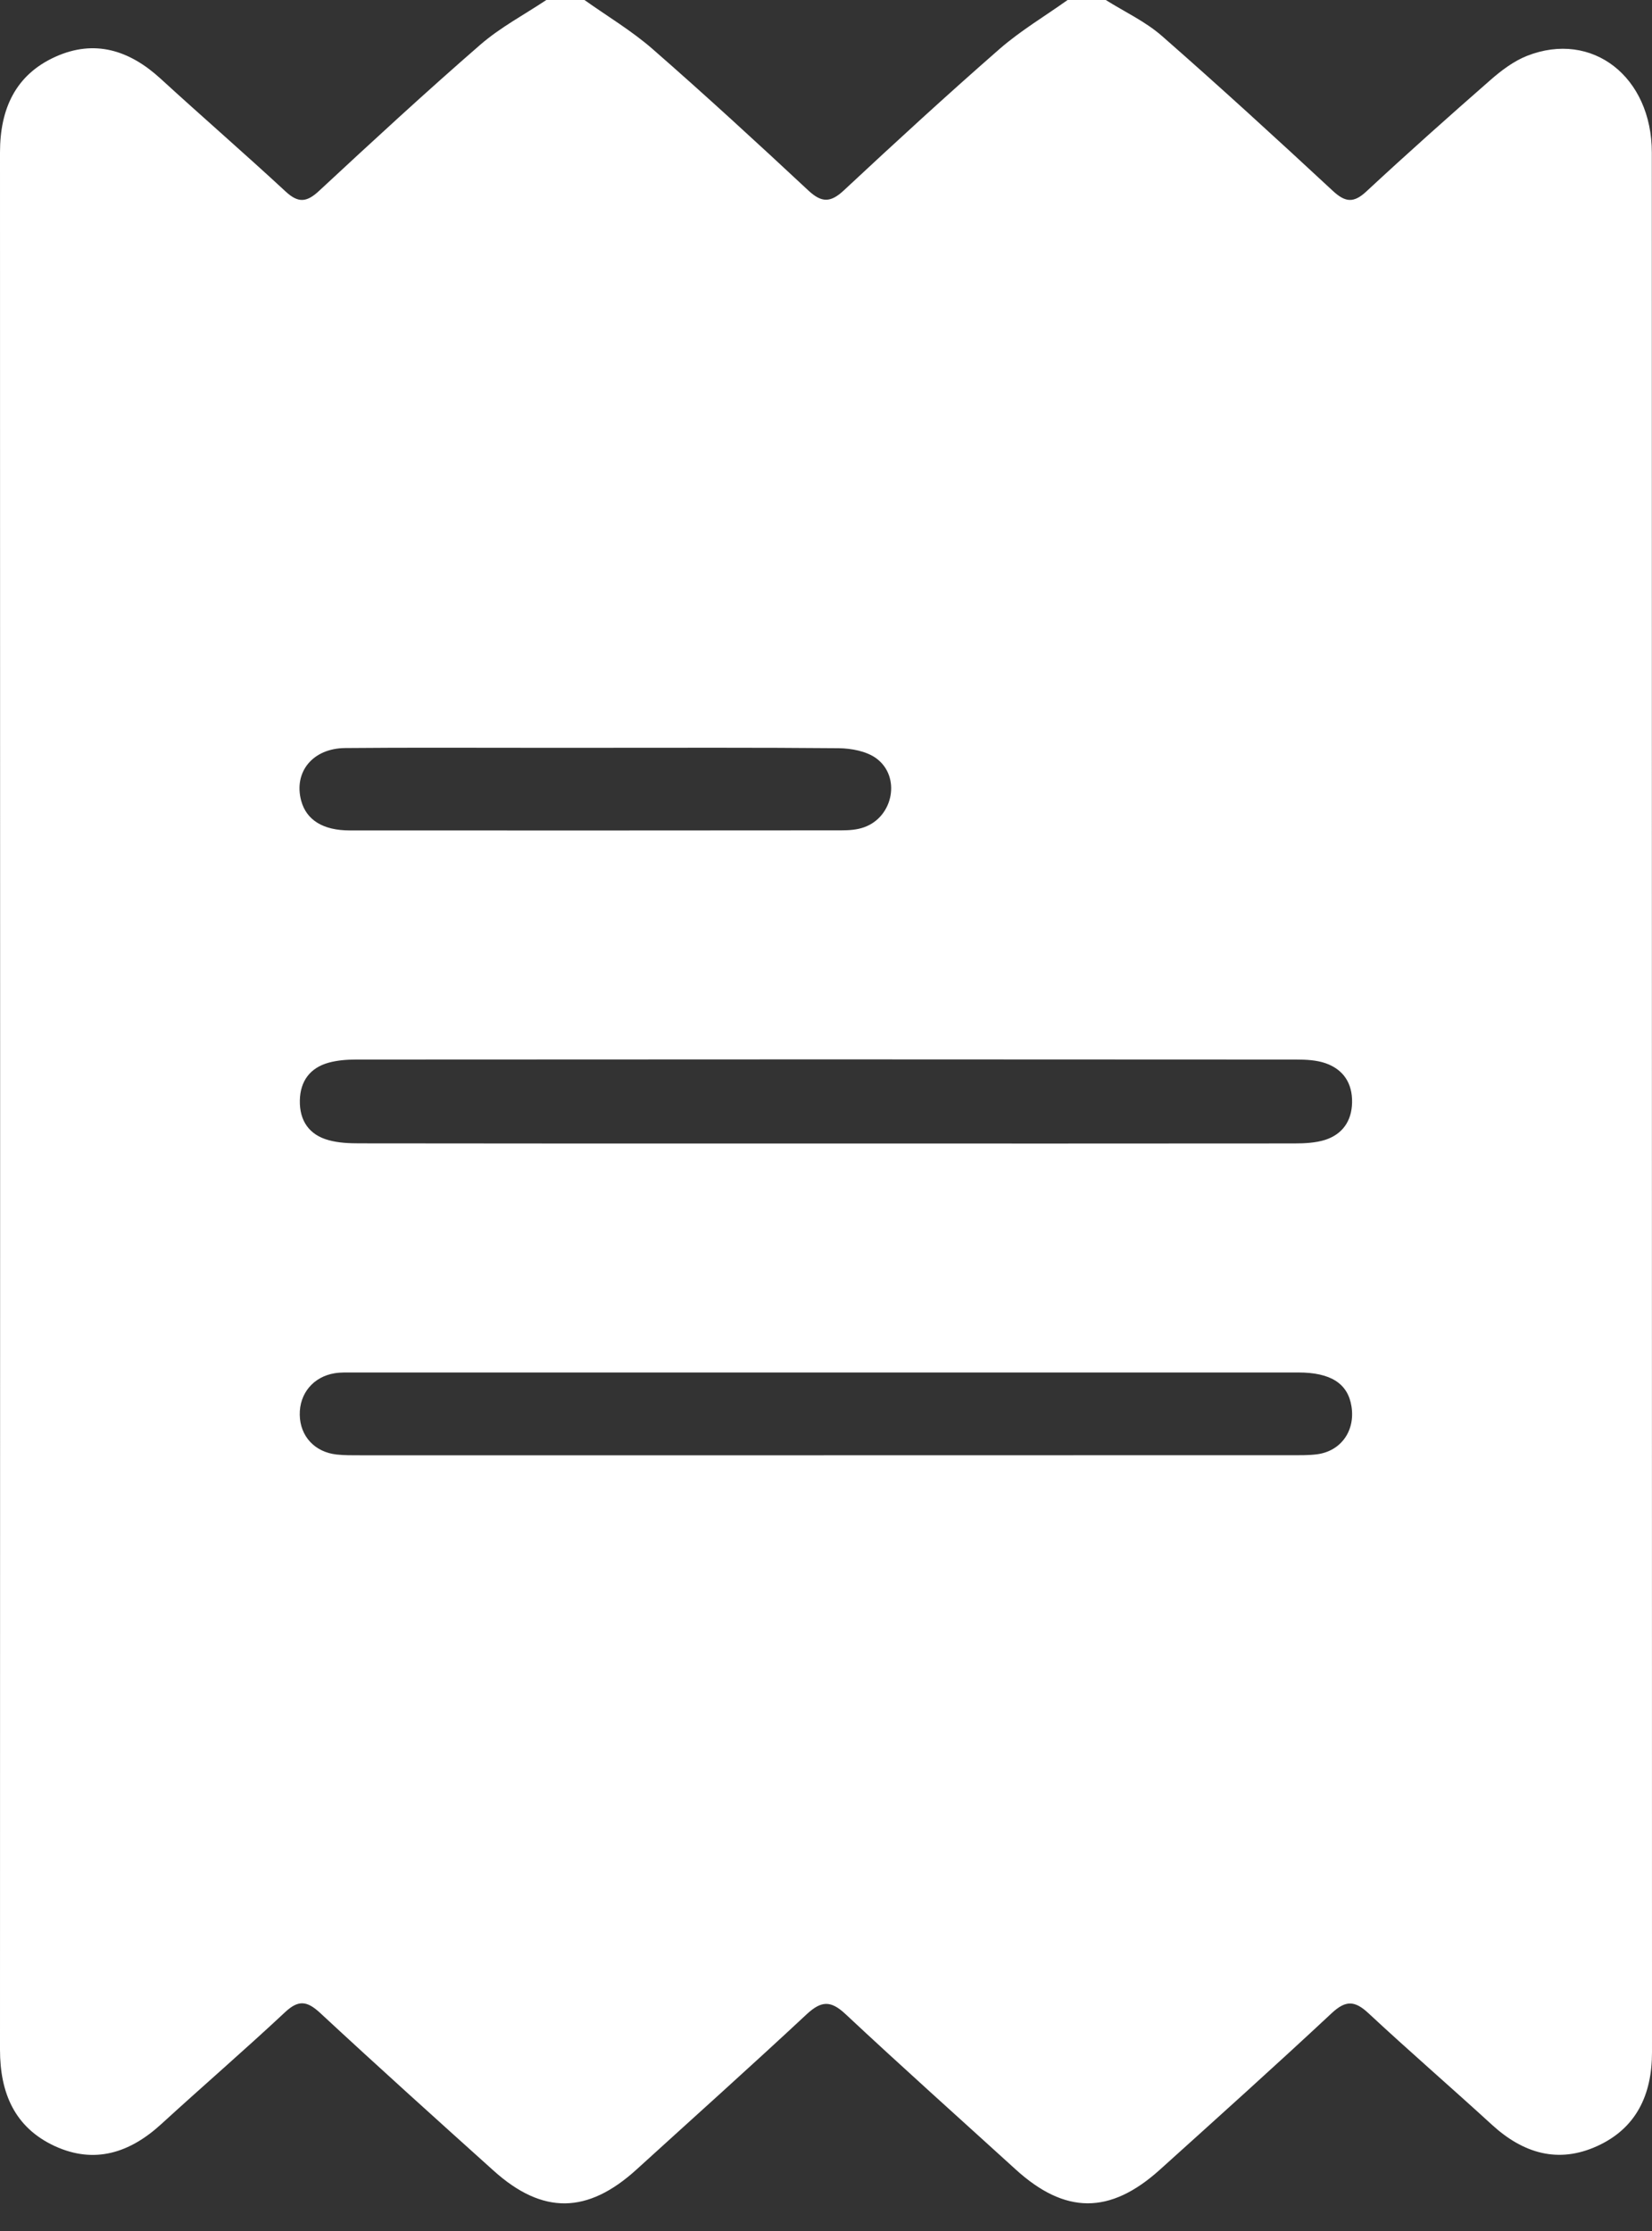 <svg width="20" height="27" viewBox="0 0 20 27" fill="none" xmlns="http://www.w3.org/2000/svg">
<rect x="0" y="0" width="20" height="27" fill="#333333" stroke="none"/>
<path d="M6.614 0C6.768 0 6.922 0 7.076 0C7.351 0.196 7.644 0.37 7.898 0.591C8.538 1.15 9.164 1.725 9.786 2.305C9.946 2.454 10.054 2.455 10.215 2.305C10.837 1.725 11.463 1.15 12.103 0.591C12.357 0.37 12.65 0.196 12.925 0C13.079 0 13.233 0 13.387 0C13.616 0.144 13.869 0.261 14.07 0.438C14.769 1.05 15.455 1.678 16.136 2.31C16.287 2.45 16.389 2.46 16.543 2.316C17.035 1.859 17.536 1.413 18.041 0.971C18.174 0.854 18.325 0.74 18.487 0.676C19.275 0.366 19.998 0.927 19.998 1.848C20 9.511 19.998 17.174 20 24.837C20 25.352 19.809 25.757 19.337 25.972C18.864 26.188 18.44 26.06 18.063 25.715C17.568 25.262 17.06 24.823 16.569 24.366C16.403 24.211 16.293 24.204 16.122 24.364C15.436 25.004 14.738 25.631 14.041 26.259C13.437 26.803 12.893 26.799 12.294 26.253C11.606 25.627 10.913 25.008 10.234 24.373C10.055 24.206 9.941 24.215 9.766 24.377C9.086 25.011 8.393 25.631 7.706 26.256C7.113 26.795 6.569 26.803 5.978 26.272C5.274 25.639 4.571 25.006 3.877 24.362C3.719 24.216 3.615 24.198 3.45 24.353C2.96 24.811 2.451 25.25 1.956 25.703C1.573 26.055 1.145 26.194 0.662 25.972C0.177 25.747 0 25.329 0 24.806C0.002 17.152 0.002 9.498 0 1.844C0 1.319 0.187 0.905 0.671 0.687C1.145 0.473 1.567 0.607 1.943 0.951C2.444 1.41 2.958 1.855 3.457 2.317C3.612 2.461 3.714 2.449 3.864 2.309C4.507 1.712 5.153 1.116 5.815 0.541C6.057 0.331 6.347 0.178 6.614 0ZM9.974 13.839C11.871 13.839 13.769 13.84 15.666 13.838C15.793 13.838 15.927 13.832 16.046 13.794C16.251 13.726 16.364 13.569 16.369 13.344C16.374 13.108 16.262 12.942 16.047 12.867C15.936 12.829 15.812 12.823 15.693 12.823C11.897 12.82 8.102 12.82 4.306 12.823C4.197 12.823 4.083 12.832 3.978 12.861C3.755 12.923 3.635 13.082 3.63 13.317C3.625 13.563 3.743 13.734 3.977 13.798C4.098 13.832 4.23 13.837 4.357 13.837C6.23 13.84 8.102 13.839 9.974 13.839ZM9.973 17.612C11.861 17.612 13.751 17.612 15.639 17.611C15.742 17.611 15.845 17.613 15.946 17.6C16.235 17.561 16.408 17.316 16.362 17.022C16.319 16.744 16.111 16.61 15.718 16.61C11.906 16.61 8.095 16.61 4.283 16.61C4.206 16.61 4.128 16.607 4.053 16.619C3.793 16.661 3.624 16.865 3.629 17.123C3.633 17.381 3.81 17.574 4.076 17.603C4.169 17.613 4.263 17.612 4.357 17.612C6.229 17.612 8.101 17.612 9.973 17.612ZM7.204 9.05C6.948 9.05 6.691 9.05 6.435 9.05C5.683 9.05 4.931 9.046 4.179 9.053C3.784 9.056 3.552 9.345 3.647 9.693C3.711 9.925 3.912 10.05 4.234 10.05C6.218 10.051 8.2 10.051 10.184 10.049C10.276 10.049 10.374 10.043 10.46 10.012C10.816 9.887 10.91 9.398 10.608 9.177C10.488 9.09 10.307 9.057 10.154 9.055C9.17 9.046 8.187 9.05 7.204 9.05Z" fill="white"/>
</svg>
